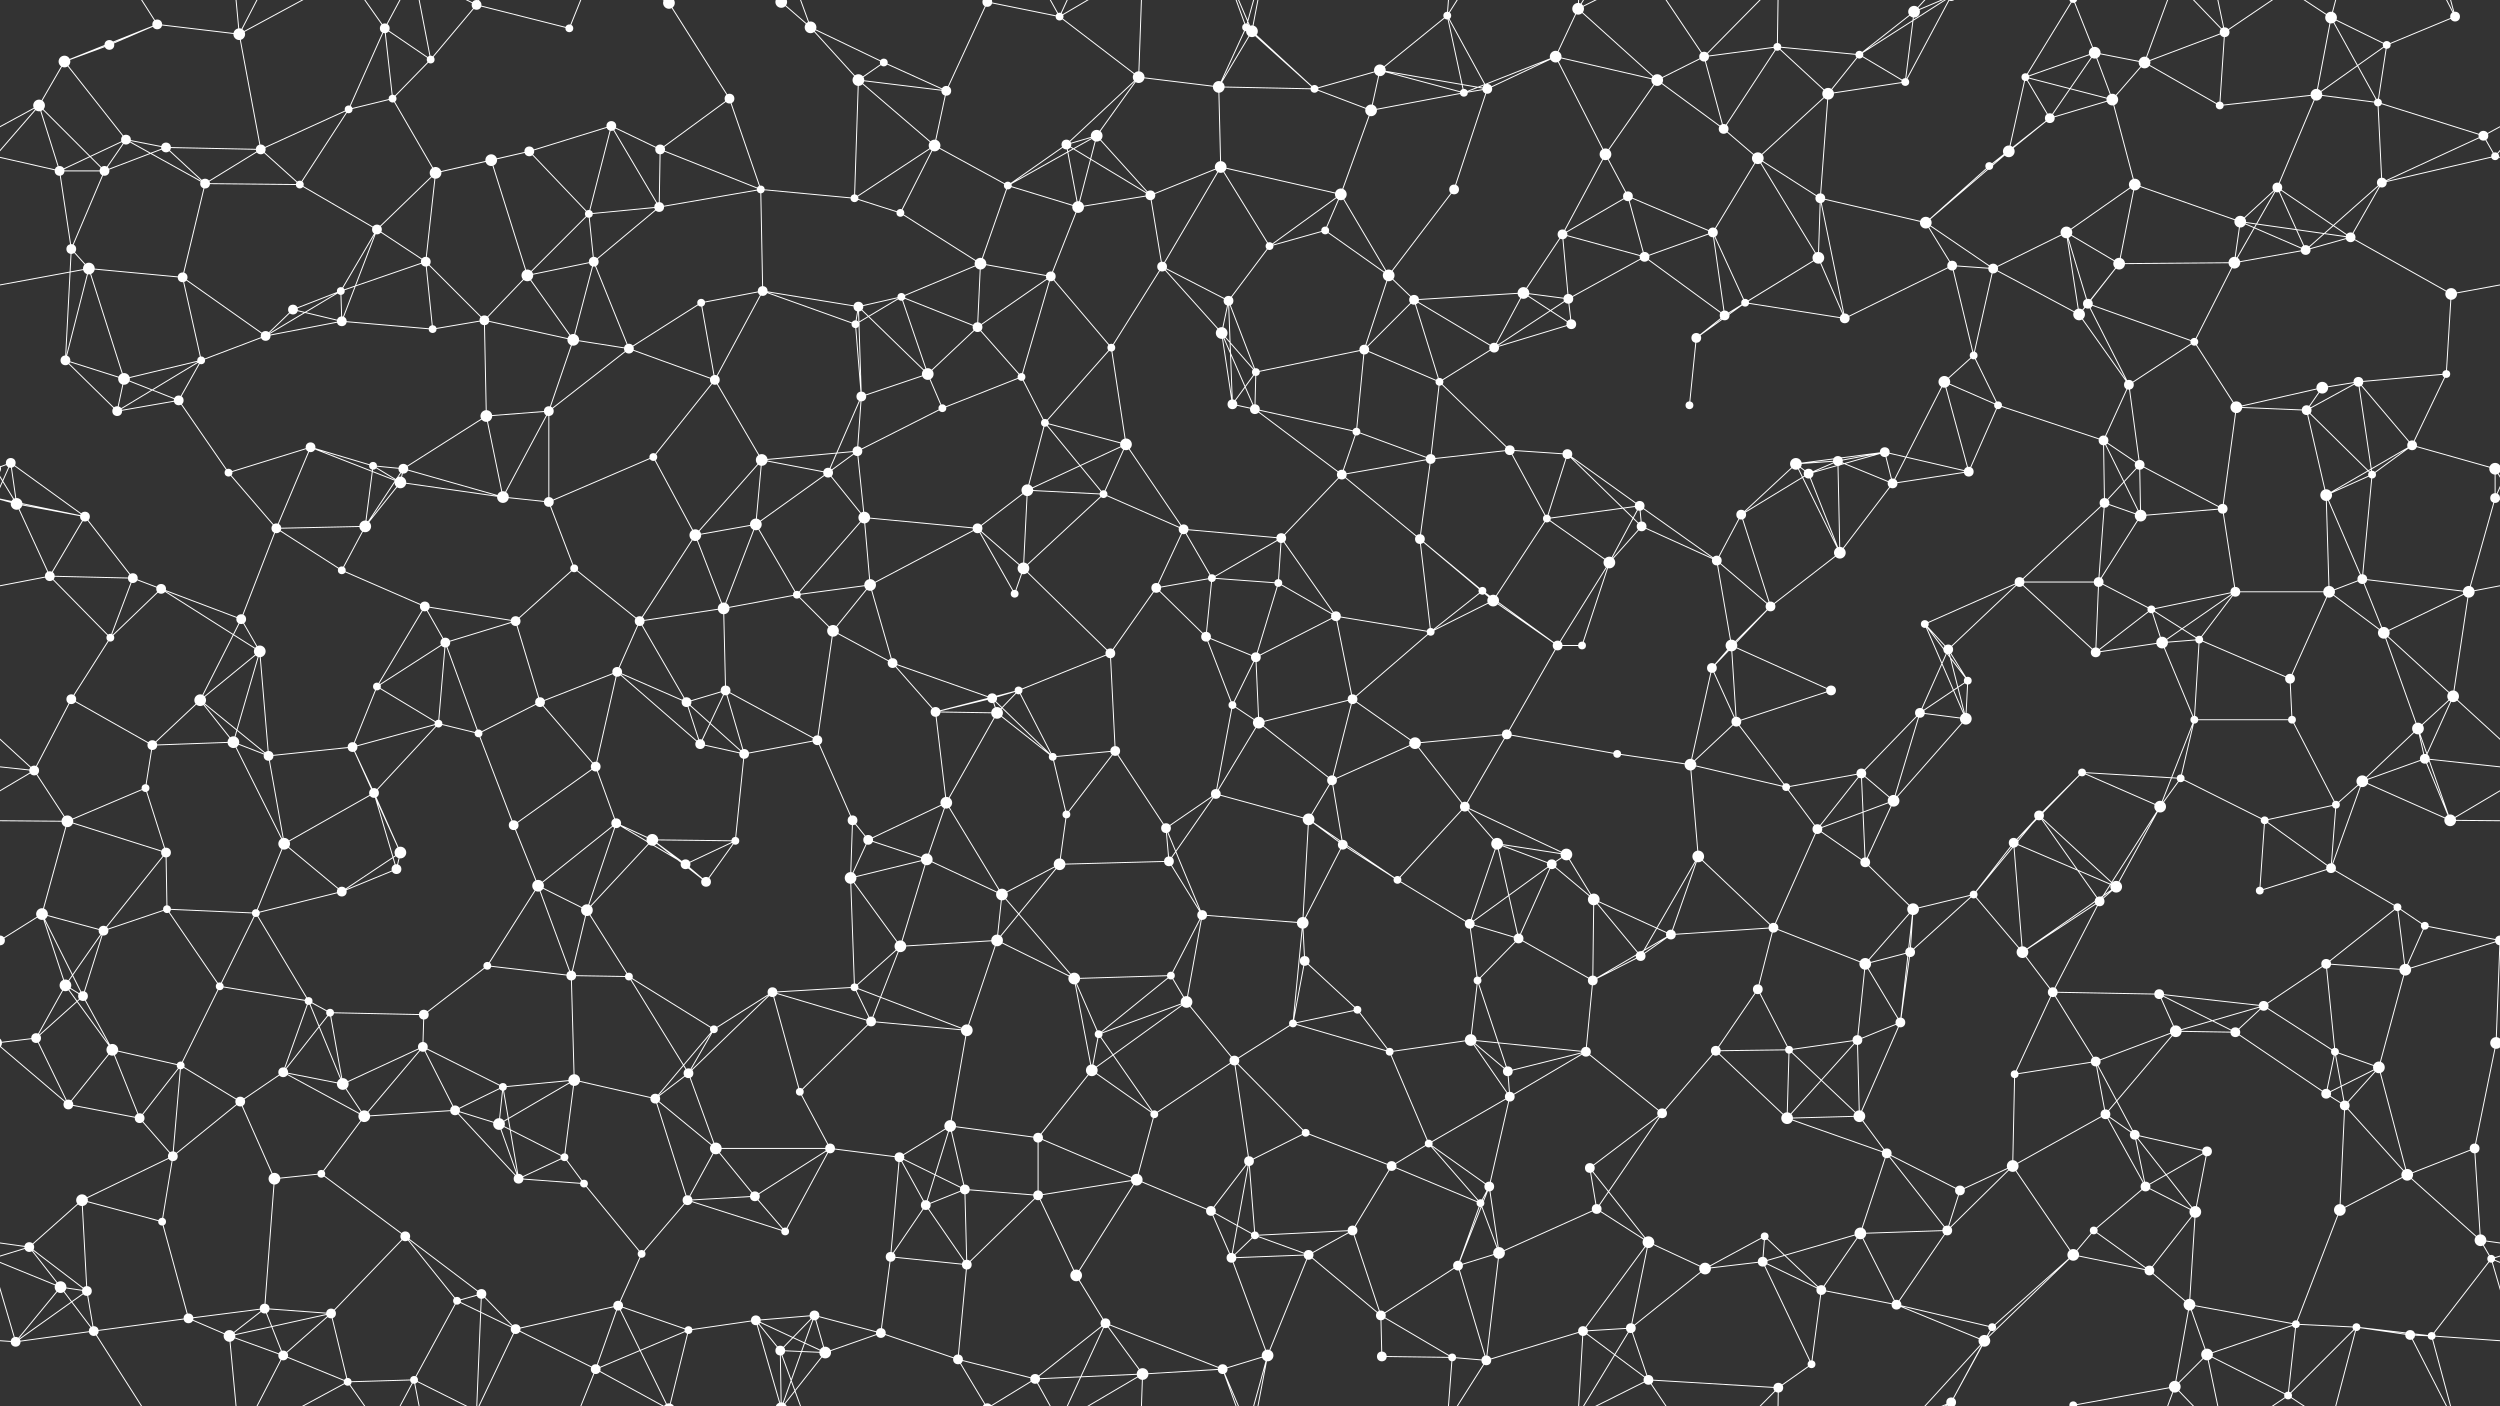 <svg xmlns="http://www.w3.org/2000/svg" width="2560" height="1440" fill="#fff"><rect width="100%" height="100%" fill="#333333" stroke="none"/><circle cx="66" cy="63" r="6"/><circle cx="112" cy="46" r="5"/><circle cx="161" cy="25" r="5"/><circle cx="245" cy="35" r="6"/><circle cx="394" cy="29" r="5"/><circle cx="441" cy="61" r="4"/><circle cx="488" cy="5" r="5"/><circle cx="488" cy="1445" r="5"/><circle cx="583" cy="29" r="4"/><circle cx="685" cy="3" r="6"/><circle cx="685" cy="1443" r="6"/><circle cx="800" cy="2" r="6"/><circle cx="800" cy="1442" r="6"/><circle cx="830" cy="28" r="6"/><circle cx="905" cy="64" r="4"/><circle cx="1011" cy="2" r="5"/><circle cx="1011" cy="1442" r="5"/><circle cx="1085" cy="17" r="4"/><circle cx="1166" cy="79" r="6"/><circle cx="1276" cy="28" r="4"/><circle cx="1282" cy="32" r="6"/><circle cx="1413" cy="72" r="6"/><circle cx="1482" cy="16" r="4"/><circle cx="1593" cy="58" r="6"/><circle cx="1616" cy="9" r="6"/><circle cx="1745" cy="58" r="5"/><circle cx="1820" cy="48" r="4"/><circle cx="1904" cy="56" r="4"/><circle cx="1960" cy="12" r="6"/><circle cx="2074" cy="79" r="4"/><circle cx="2145" cy="54" r="6"/><circle cx="2196" cy="64" r="6"/><circle cx="2278" cy="33" r="5"/><circle cx="2387" cy="18" r="6"/><circle cx="2444" cy="46" r="4"/><circle cx="2514" cy="17" r="5"/><circle cx="40" cy="108" r="6"/><circle cx="129" cy="143" r="5"/><circle cx="170" cy="151" r="5"/><circle cx="267" cy="153" r="5"/><circle cx="357" cy="112" r="4"/><circle cx="402" cy="101" r="4"/><circle cx="542" cy="155" r="5"/><circle cx="626" cy="129" r="5"/><circle cx="676" cy="153" r="5"/><circle cx="747" cy="101" r="5"/><circle cx="879" cy="82" r="6"/><circle cx="957" cy="149" r="6"/><circle cx="969" cy="93" r="5"/><circle cx="1092" cy="148" r="5"/><circle cx="1123" cy="139" r="6"/><circle cx="1248" cy="89" r="6"/><circle cx="1346" cy="91" r="4"/><circle cx="1404" cy="113" r="6"/><circle cx="1499" cy="95" r="4"/><circle cx="1523" cy="91" r="5"/><circle cx="1644" cy="158" r="6"/><circle cx="1697" cy="82" r="6"/><circle cx="1765" cy="132" r="5"/><circle cx="1872" cy="96" r="6"/><circle cx="1951" cy="84" r="4"/><circle cx="2057" cy="155" r="6"/><circle cx="2099" cy="121" r="5"/><circle cx="2163" cy="102" r="6"/><circle cx="2273" cy="108" r="4"/><circle cx="2372" cy="97" r="6"/><circle cx="2435" cy="105" r="4"/><circle cx="2543" cy="139" r="5"/><circle cx="61" cy="175" r="5"/><circle cx="107" cy="175" r="5"/><circle cx="210" cy="188" r="5"/><circle cx="307" cy="189" r="4"/><circle cx="386" cy="235" r="5"/><circle cx="446" cy="177" r="6"/><circle cx="503" cy="164" r="6"/><circle cx="603" cy="219" r="4"/><circle cx="675" cy="212" r="5"/><circle cx="779" cy="194" r="4"/><circle cx="875" cy="203" r="4"/><circle cx="922" cy="218" r="4"/><circle cx="1032" cy="190" r="4"/><circle cx="1104" cy="212" r="6"/><circle cx="1178" cy="200" r="5"/><circle cx="1250" cy="171" r="6"/><circle cx="1357" cy="236" r="4"/><circle cx="1373" cy="199" r="6"/><circle cx="1489" cy="194" r="5"/><circle cx="1600" cy="240" r="5"/><circle cx="1667" cy="201" r="5"/><circle cx="1754" cy="238" r="5"/><circle cx="1800" cy="162" r="6"/><circle cx="1864" cy="203" r="5"/><circle cx="1972" cy="228" r="6"/><circle cx="2037" cy="170" r="4"/><circle cx="2116" cy="238" r="6"/><circle cx="2186" cy="189" r="6"/><circle cx="2294" cy="227" r="6"/><circle cx="2332" cy="192" r="5"/><circle cx="2439" cy="187" r="5"/><circle cx="2555" cy="160" r="4"/><circle cx="73" cy="255" r="5"/><circle cx="91" cy="275" r="6"/><circle cx="187" cy="284" r="5"/><circle cx="300" cy="317" r="5"/><circle cx="349" cy="298" r="4"/><circle cx="436" cy="268" r="5"/><circle cx="540" cy="282" r="6"/><circle cx="608" cy="268" r="5"/><circle cx="718" cy="310" r="4"/><circle cx="781" cy="298" r="5"/><circle cx="879" cy="314" r="5"/><circle cx="923" cy="304" r="4"/><circle cx="1004" cy="270" r="6"/><circle cx="1076" cy="283" r="5"/><circle cx="1190" cy="273" r="5"/><circle cx="1258" cy="308" r="5"/><circle cx="1300" cy="252" r="4"/><circle cx="1422" cy="282" r="6"/><circle cx="1448" cy="307" r="5"/><circle cx="1560" cy="300" r="6"/><circle cx="1606" cy="306" r="5"/><circle cx="1684" cy="263" r="5"/><circle cx="1787" cy="310" r="4"/><circle cx="1862" cy="264" r="6"/><circle cx="1999" cy="272" r="5"/><circle cx="2041" cy="275" r="5"/><circle cx="2138" cy="311" r="5"/><circle cx="2170" cy="270" r="6"/><circle cx="2288" cy="269" r="6"/><circle cx="2361" cy="256" r="5"/><circle cx="2407" cy="243" r="5"/><circle cx="2510" cy="301" r="6"/><circle cx="67" cy="369" r="5"/><circle cx="127" cy="388" r="6"/><circle cx="206" cy="369" r="4"/><circle cx="272" cy="344" r="5"/><circle cx="350" cy="329" r="5"/><circle cx="443" cy="337" r="4"/><circle cx="496" cy="328" r="5"/><circle cx="587" cy="348" r="6"/><circle cx="644" cy="357" r="5"/><circle cx="732" cy="389" r="5"/><circle cx="876" cy="332" r="4"/><circle cx="950" cy="383" r="6"/><circle cx="1001" cy="335" r="5"/><circle cx="1046" cy="386" r="4"/><circle cx="1138" cy="356" r="4"/><circle cx="1251" cy="341" r="6"/><circle cx="1286" cy="381" r="4"/><circle cx="1397" cy="358" r="5"/><circle cx="1474" cy="391" r="4"/><circle cx="1530" cy="356" r="5"/><circle cx="1609" cy="332" r="5"/><circle cx="1737" cy="346" r="5"/><circle cx="1766" cy="323" r="5"/><circle cx="1889" cy="326" r="5"/><circle cx="1991" cy="391" r="6"/><circle cx="2021" cy="364" r="4"/><circle cx="2129" cy="322" r="6"/><circle cx="2180" cy="394" r="5"/><circle cx="2247" cy="350" r="4"/><circle cx="2378" cy="397" r="6"/><circle cx="2415" cy="391" r="5"/><circle cx="2505" cy="383" r="4"/><circle cx="11" cy="474" r="5"/><circle cx="120" cy="421" r="5"/><circle cx="183" cy="410" r="5"/><circle cx="318" cy="458" r="5"/><circle cx="382" cy="477" r="4"/><circle cx="413" cy="480" r="5"/><circle cx="498" cy="426" r="6"/><circle cx="562" cy="421" r="5"/><circle cx="669" cy="468" r="4"/><circle cx="780" cy="471" r="6"/><circle cx="878" cy="462" r="5"/><circle cx="882" cy="406" r="5"/><circle cx="965" cy="418" r="4"/><circle cx="1070" cy="433" r="4"/><circle cx="1153" cy="455" r="6"/><circle cx="1262" cy="414" r="5"/><circle cx="1285" cy="419" r="5"/><circle cx="1389" cy="442" r="4"/><circle cx="1465" cy="470" r="5"/><circle cx="1546" cy="461" r="5"/><circle cx="1605" cy="465" r="5"/><circle cx="1730" cy="415" r="4"/><circle cx="1839" cy="475" r="6"/><circle cx="1882" cy="472" r="5"/><circle cx="1930" cy="463" r="5"/><circle cx="2046" cy="415" r="4"/><circle cx="2154" cy="451" r="5"/><circle cx="2191" cy="476" r="5"/><circle cx="2290" cy="417" r="6"/><circle cx="2362" cy="420" r="5"/><circle cx="2470" cy="456" r="5"/><circle cx="2555" cy="480" r="6"/><circle cx="-5" cy="480" r="6"/><circle cx="17" cy="516" r="6"/><circle cx="87" cy="529" r="5"/><circle cx="234" cy="484" r="4"/><circle cx="283" cy="541" r="5"/><circle cx="374" cy="539" r="6"/><circle cx="410" cy="494" r="6"/><circle cx="515" cy="509" r="6"/><circle cx="562" cy="514" r="5"/><circle cx="712" cy="548" r="6"/><circle cx="774" cy="537" r="6"/><circle cx="848" cy="484" r="5"/><circle cx="885" cy="530" r="6"/><circle cx="1001" cy="541" r="5"/><circle cx="1052" cy="502" r="6"/><circle cx="1130" cy="506" r="4"/><circle cx="1212" cy="542" r="5"/><circle cx="1312" cy="551" r="5"/><circle cx="1374" cy="486" r="5"/><circle cx="1454" cy="552" r="5"/><circle cx="1584" cy="531" r="4"/><circle cx="1679" cy="518" r="5"/><circle cx="1681" cy="539" r="5"/><circle cx="1783" cy="527" r="5"/><circle cx="1852" cy="485" r="5"/><circle cx="1938" cy="495" r="5"/><circle cx="2016" cy="483" r="5"/><circle cx="2155" cy="515" r="5"/><circle cx="2192" cy="528" r="6"/><circle cx="2276" cy="521" r="5"/><circle cx="2382" cy="507" r="6"/><circle cx="2429" cy="486" r="4"/><circle cx="2555" cy="510" r="5"/><circle cx="-5" cy="510" r="5"/><circle cx="51" cy="590" r="5"/><circle cx="136" cy="592" r="5"/><circle cx="165" cy="603" r="5"/><circle cx="247" cy="634" r="5"/><circle cx="350" cy="584" r="4"/><circle cx="435" cy="621" r="5"/><circle cx="528" cy="636" r="5"/><circle cx="588" cy="582" r="4"/><circle cx="655" cy="636" r="5"/><circle cx="741" cy="623" r="6"/><circle cx="816" cy="609" r="4"/><circle cx="891" cy="599" r="6"/><circle cx="1039" cy="608" r="4"/><circle cx="1048" cy="582" r="6"/><circle cx="1184" cy="602" r="5"/><circle cx="1241" cy="592" r="4"/><circle cx="1309" cy="597" r="4"/><circle cx="1368" cy="631" r="5"/><circle cx="1518" cy="605" r="4"/><circle cx="1529" cy="615" r="6"/><circle cx="1648" cy="576" r="6"/><circle cx="1758" cy="574" r="5"/><circle cx="1813" cy="621" r="5"/><circle cx="1884" cy="566" r="6"/><circle cx="1971" cy="639" r="4"/><circle cx="2068" cy="596" r="5"/><circle cx="2149" cy="596" r="5"/><circle cx="2203" cy="624" r="4"/><circle cx="2289" cy="606" r="5"/><circle cx="2385" cy="606" r="6"/><circle cx="2419" cy="593" r="5"/><circle cx="2528" cy="606" r="6"/><circle cx="73" cy="716" r="5"/><circle cx="113" cy="653" r="4"/><circle cx="205" cy="717" r="6"/><circle cx="266" cy="667" r="6"/><circle cx="386" cy="703" r="4"/><circle cx="456" cy="658" r="5"/><circle cx="553" cy="719" r="5"/><circle cx="632" cy="688" r="5"/><circle cx="703" cy="719" r="5"/><circle cx="743" cy="707" r="5"/><circle cx="853" cy="646" r="6"/><circle cx="914" cy="679" r="5"/><circle cx="1016" cy="715" r="5"/><circle cx="1043" cy="707" r="4"/><circle cx="1137" cy="669" r="5"/><circle cx="1235" cy="652" r="5"/><circle cx="1286" cy="673" r="5"/><circle cx="1385" cy="716" r="5"/><circle cx="1465" cy="647" r="4"/><circle cx="1595" cy="661" r="5"/><circle cx="1620" cy="661" r="4"/><circle cx="1753" cy="684" r="5"/><circle cx="1773" cy="661" r="6"/><circle cx="1875" cy="707" r="5"/><circle cx="1995" cy="665" r="5"/><circle cx="2015" cy="697" r="4"/><circle cx="2146" cy="668" r="5"/><circle cx="2214" cy="658" r="6"/><circle cx="2252" cy="655" r="4"/><circle cx="2345" cy="695" r="5"/><circle cx="2441" cy="648" r="6"/><circle cx="2512" cy="713" r="6"/><circle cx="35" cy="789" r="5"/><circle cx="156" cy="763" r="5"/><circle cx="239" cy="760" r="6"/><circle cx="275" cy="774" r="5"/><circle cx="361" cy="765" r="5"/><circle cx="449" cy="741" r="4"/><circle cx="490" cy="751" r="4"/><circle cx="610" cy="785" r="5"/><circle cx="717" cy="762" r="5"/><circle cx="762" cy="772" r="5"/><circle cx="837" cy="758" r="5"/><circle cx="958" cy="729" r="5"/><circle cx="1021" cy="730" r="6"/><circle cx="1078" cy="775" r="4"/><circle cx="1142" cy="769" r="5"/><circle cx="1262" cy="722" r="4"/><circle cx="1289" cy="740" r="6"/><circle cx="1364" cy="799" r="5"/><circle cx="1449" cy="761" r="6"/><circle cx="1543" cy="752" r="5"/><circle cx="1656" cy="772" r="4"/><circle cx="1731" cy="783" r="6"/><circle cx="1778" cy="739" r="5"/><circle cx="1906" cy="792" r="5"/><circle cx="1966" cy="730" r="5"/><circle cx="2013" cy="736" r="6"/><circle cx="2132" cy="791" r="4"/><circle cx="2233" cy="797" r="4"/><circle cx="2247" cy="737" r="4"/><circle cx="2347" cy="737" r="4"/><circle cx="2476" cy="746" r="6"/><circle cx="2483" cy="777" r="5"/><circle cx="69" cy="841" r="6"/><circle cx="149" cy="807" r="4"/><circle cx="170" cy="873" r="5"/><circle cx="291" cy="864" r="6"/><circle cx="383" cy="812" r="5"/><circle cx="410" cy="873" r="6"/><circle cx="526" cy="845" r="5"/><circle cx="631" cy="843" r="5"/><circle cx="668" cy="860" r="6"/><circle cx="753" cy="861" r="4"/><circle cx="873" cy="840" r="5"/><circle cx="889" cy="860" r="5"/><circle cx="969" cy="822" r="6"/><circle cx="1092" cy="834" r="4"/><circle cx="1194" cy="848" r="5"/><circle cx="1245" cy="813" r="5"/><circle cx="1340" cy="839" r="6"/><circle cx="1375" cy="865" r="5"/><circle cx="1500" cy="826" r="5"/><circle cx="1533" cy="864" r="6"/><circle cx="1604" cy="875" r="6"/><circle cx="1739" cy="877" r="6"/><circle cx="1829" cy="806" r="4"/><circle cx="1861" cy="849" r="5"/><circle cx="1939" cy="820" r="6"/><circle cx="2062" cy="863" r="5"/><circle cx="2088" cy="835" r="5"/><circle cx="2212" cy="826" r="6"/><circle cx="2319" cy="840" r="4"/><circle cx="2392" cy="824" r="4"/><circle cx="2419" cy="800" r="6"/><circle cx="2509" cy="840" r="6"/><circle cx="43" cy="936" r="6"/><circle cx="106" cy="953" r="5"/><circle cx="171" cy="931" r="4"/><circle cx="262" cy="935" r="4"/><circle cx="350" cy="913" r="5"/><circle cx="406" cy="890" r="5"/><circle cx="551" cy="907" r="6"/><circle cx="601" cy="932" r="6"/><circle cx="702" cy="885" r="5"/><circle cx="723" cy="903" r="5"/><circle cx="871" cy="899" r="6"/><circle cx="949" cy="880" r="6"/><circle cx="1026" cy="916" r="6"/><circle cx="1085" cy="885" r="6"/><circle cx="1197" cy="882" r="5"/><circle cx="1231" cy="937" r="5"/><circle cx="1334" cy="945" r="6"/><circle cx="1431" cy="901" r="4"/><circle cx="1505" cy="946" r="5"/><circle cx="1589" cy="885" r="5"/><circle cx="1632" cy="921" r="6"/><circle cx="1711" cy="957" r="5"/><circle cx="1816" cy="950" r="5"/><circle cx="1910" cy="883" r="5"/><circle cx="1959" cy="931" r="6"/><circle cx="2021" cy="916" r="4"/><circle cx="2150" cy="923" r="5"/><circle cx="2167" cy="908" r="6"/><circle cx="2314" cy="912" r="4"/><circle cx="2387" cy="889" r="5"/><circle cx="2455" cy="929" r="4"/><circle cx="2483" cy="948" r="4"/><circle cx="67" cy="1009" r="6"/><circle cx="85" cy="1020" r="5"/><circle cx="225" cy="1010" r="4"/><circle cx="316" cy="1025" r="4"/><circle cx="338" cy="1037" r="4"/><circle cx="434" cy="1039" r="5"/><circle cx="499" cy="989" r="4"/><circle cx="585" cy="999" r="5"/><circle cx="644" cy="1000" r="4"/><circle cx="791" cy="1016" r="5"/><circle cx="875" cy="1011" r="4"/><circle cx="922" cy="969" r="6"/><circle cx="1021" cy="963" r="6"/><circle cx="1100" cy="1002" r="6"/><circle cx="1199" cy="999" r="4"/><circle cx="1215" cy="1026" r="6"/><circle cx="1336" cy="984" r="5"/><circle cx="1390" cy="1034" r="4"/><circle cx="1513" cy="1004" r="4"/><circle cx="1555" cy="961" r="5"/><circle cx="1631" cy="1004" r="5"/><circle cx="1680" cy="979" r="5"/><circle cx="1800" cy="1013" r="5"/><circle cx="1910" cy="987" r="6"/><circle cx="1956" cy="975" r="5"/><circle cx="2071" cy="975" r="6"/><circle cx="2102" cy="1016" r="5"/><circle cx="2211" cy="1018" r="5"/><circle cx="2318" cy="1030" r="5"/><circle cx="2382" cy="987" r="5"/><circle cx="2463" cy="993" r="6"/><circle cx="2560" cy="963" r="5"/><circle cx="-0" cy="963" r="5"/><circle cx="37" cy="1063" r="5"/><circle cx="115" cy="1075" r="6"/><circle cx="185" cy="1091" r="4"/><circle cx="290" cy="1098" r="5"/><circle cx="351" cy="1110" r="6"/><circle cx="433" cy="1072" r="5"/><circle cx="515" cy="1113" r="4"/><circle cx="588" cy="1106" r="6"/><circle cx="705" cy="1099" r="5"/><circle cx="731" cy="1054" r="4"/><circle cx="819" cy="1118" r="4"/><circle cx="892" cy="1046" r="5"/><circle cx="990" cy="1055" r="6"/><circle cx="1118" cy="1096" r="6"/><circle cx="1125" cy="1059" r="4"/><circle cx="1264" cy="1086" r="5"/><circle cx="1324" cy="1048" r="4"/><circle cx="1423" cy="1077" r="4"/><circle cx="1506" cy="1065" r="6"/><circle cx="1544" cy="1097" r="5"/><circle cx="1624" cy="1077" r="5"/><circle cx="1757" cy="1076" r="5"/><circle cx="1832" cy="1075" r="4"/><circle cx="1902" cy="1065" r="5"/><circle cx="1946" cy="1047" r="5"/><circle cx="2063" cy="1100" r="4"/><circle cx="2146" cy="1087" r="5"/><circle cx="2228" cy="1056" r="6"/><circle cx="2289" cy="1057" r="5"/><circle cx="2391" cy="1077" r="4"/><circle cx="2436" cy="1093" r="6"/><circle cx="2556" cy="1068" r="6"/><circle cx="-4" cy="1068" r="6"/><circle cx="70" cy="1131" r="5"/><circle cx="143" cy="1145" r="5"/><circle cx="177" cy="1184" r="5"/><circle cx="246" cy="1128" r="5"/><circle cx="373" cy="1143" r="6"/><circle cx="466" cy="1137" r="5"/><circle cx="511" cy="1151" r="6"/><circle cx="578" cy="1185" r="4"/><circle cx="671" cy="1125" r="5"/><circle cx="733" cy="1176" r="6"/><circle cx="850" cy="1176" r="5"/><circle cx="921" cy="1185" r="5"/><circle cx="973" cy="1153" r="6"/><circle cx="1063" cy="1165" r="5"/><circle cx="1182" cy="1141" r="4"/><circle cx="1279" cy="1189" r="5"/><circle cx="1337" cy="1160" r="4"/><circle cx="1425" cy="1194" r="5"/><circle cx="1463" cy="1171" r="4"/><circle cx="1546" cy="1123" r="5"/><circle cx="1628" cy="1196" r="5"/><circle cx="1702" cy="1140" r="5"/><circle cx="1830" cy="1145" r="6"/><circle cx="1904" cy="1143" r="6"/><circle cx="1932" cy="1181" r="5"/><circle cx="2061" cy="1194" r="6"/><circle cx="2156" cy="1141" r="5"/><circle cx="2186" cy="1162" r="5"/><circle cx="2260" cy="1179" r="5"/><circle cx="2382" cy="1120" r="5"/><circle cx="2401" cy="1132" r="5"/><circle cx="2534" cy="1176" r="5"/><circle cx="30" cy="1277" r="5"/><circle cx="84" cy="1229" r="6"/><circle cx="166" cy="1251" r="4"/><circle cx="281" cy="1207" r="6"/><circle cx="329" cy="1202" r="4"/><circle cx="415" cy="1266" r="5"/><circle cx="531" cy="1207" r="5"/><circle cx="598" cy="1212" r="4"/><circle cx="704" cy="1229" r="5"/><circle cx="773" cy="1225" r="5"/><circle cx="804" cy="1261" r="4"/><circle cx="948" cy="1234" r="5"/><circle cx="988" cy="1218" r="5"/><circle cx="1063" cy="1224" r="5"/><circle cx="1164" cy="1208" r="6"/><circle cx="1240" cy="1240" r="5"/><circle cx="1285" cy="1265" r="4"/><circle cx="1385" cy="1260" r="5"/><circle cx="1516" cy="1232" r="4"/><circle cx="1525" cy="1215" r="5"/><circle cx="1635" cy="1238" r="5"/><circle cx="1688" cy="1272" r="6"/><circle cx="1807" cy="1266" r="4"/><circle cx="1905" cy="1263" r="6"/><circle cx="1994" cy="1260" r="5"/><circle cx="2007" cy="1219" r="5"/><circle cx="2144" cy="1260" r="4"/><circle cx="2197" cy="1215" r="5"/><circle cx="2248" cy="1241" r="6"/><circle cx="2396" cy="1239" r="6"/><circle cx="2465" cy="1203" r="6"/><circle cx="2540" cy="1270" r="6"/><circle cx="62" cy="1318" r="6"/><circle cx="89" cy="1322" r="5"/><circle cx="193" cy="1350" r="5"/><circle cx="271" cy="1340" r="5"/><circle cx="339" cy="1345" r="5"/><circle cx="468" cy="1332" r="4"/><circle cx="493" cy="1325" r="5"/><circle cx="633" cy="1337" r="5"/><circle cx="657" cy="1284" r="4"/><circle cx="774" cy="1352" r="5"/><circle cx="834" cy="1347" r="5"/><circle cx="912" cy="1287" r="5"/><circle cx="990" cy="1295" r="5"/><circle cx="1102" cy="1306" r="6"/><circle cx="1132" cy="1355" r="5"/><circle cx="1261" cy="1288" r="5"/><circle cx="1340" cy="1285" r="5"/><circle cx="1414" cy="1347" r="5"/><circle cx="1493" cy="1296" r="5"/><circle cx="1535" cy="1283" r="6"/><circle cx="1670" cy="1360" r="5"/><circle cx="1746" cy="1299" r="6"/><circle cx="1805" cy="1292" r="5"/><circle cx="1865" cy="1321" r="5"/><circle cx="1942" cy="1336" r="5"/><circle cx="2040" cy="1359" r="4"/><circle cx="2123" cy="1285" r="6"/><circle cx="2201" cy="1301" r="5"/><circle cx="2242" cy="1336" r="6"/><circle cx="2351" cy="1356" r="4"/><circle cx="2413" cy="1359" r="4"/><circle cx="2551" cy="1289" r="4"/><circle cx="16" cy="1374" r="5"/><circle cx="96" cy="1363" r="5"/><circle cx="235" cy="1368" r="6"/><circle cx="290" cy="1388" r="5"/><circle cx="356" cy="1415" r="4"/><circle cx="424" cy="1413" r="4"/><circle cx="528" cy="1361" r="5"/><circle cx="610" cy="1402" r="5"/><circle cx="705" cy="1362" r="4"/><circle cx="799" cy="1383" r="5"/><circle cx="845" cy="1385" r="6"/><circle cx="902" cy="1365" r="5"/><circle cx="981" cy="1392" r="5"/><circle cx="1060" cy="1412" r="5"/><circle cx="1170" cy="1407" r="6"/><circle cx="1252" cy="1402" r="5"/><circle cx="1298" cy="1388" r="6"/><circle cx="1415" cy="1389" r="5"/><circle cx="1487" cy="1390" r="4"/><circle cx="1522" cy="1393" r="5"/><circle cx="1621" cy="1363" r="5"/><circle cx="1688" cy="1413" r="5"/><circle cx="1821" cy="1421" r="5"/><circle cx="1855" cy="1397" r="4"/><circle cx="1998" cy="1436" r="5"/><circle cx="1998" cy="-4" r="5"/><circle cx="2032" cy="1373" r="6"/><circle cx="2123" cy="1439" r="4"/><circle cx="2123" cy="-1" r="4"/><circle cx="2227" cy="1420" r="6"/><circle cx="2260" cy="1387" r="6"/><circle cx="2343" cy="1429" r="4"/><circle cx="2468" cy="1367" r="5"/><circle cx="2490" cy="1368" r="4"/><path stroke="#fff" d="M66 63L112 46M66 63L161 25M66 63L40 108M66 63L129 143M112 46L161 25M161 25L245 35M161 25L96 -77M161 1465L96 1363M245 35L267 153M245 35L235 -72M245 35L290 -52M245 35L356 -25M245 1475L235 1368M245 1475L290 1388M245 1475L356 1415M394 29L441 61M394 29L357 112M394 29L402 101M394 29L356 -25M394 29L424 -27M394 1469L356 1415M394 1469L424 1413M441 61L488 5M441 61L402 101M441 61L424 -27M441 1501L424 1413M488 5L583 29M488 5L493 -115M488 5L424 -27M488 5L528 -79M488 1445L493 1325M488 1445L424 1413M488 1445L528 1361M583 29L610 -38M583 1469L610 1402M685 3L747 101M685 3L633 -103M685 3L610 -38M685 3L705 -78M685 1443L633 1337M685 1443L610 1402M685 1443L705 1362M800 2L830 28M800 2L774 -88M800 2L834 -93M800 2L799 -57M800 2L845 -55M800 1442L774 1352M800 1442L834 1347M800 1442L799 1383M800 1442L845 1385M830 28L905 64M830 28L879 82M830 28L799 -57M830 1468L799 1383M905 64L879 82M905 64L969 93M1011 2L1085 17M1011 2L969 93M1011 2L981 -48M1011 2L1060 -28M1011 1442L981 1392M1011 1442L1060 1412M1085 17L1166 79M1085 17L1132 -85M1085 17L1060 -28M1085 17L1170 -33M1085 1457L1132 1355M1085 1457L1060 1412M1085 1457L1170 1407M1166 79L1092 148M1166 79L1123 139M1166 79L1248 89M1166 79L1170 -33M1166 1519L1170 1407M1276 28L1282 32M1276 28L1248 89M1276 28L1346 91M1276 28L1252 -38M1276 28L1298 -52M1276 1468L1252 1402M1276 1468L1298 1388M1282 32L1248 89M1282 32L1346 91M1282 32L1252 -38M1282 32L1298 -52M1282 1472L1252 1402M1282 1472L1298 1388M1413 72L1482 16M1413 72L1346 91M1413 72L1404 113M1413 72L1499 95M1413 72L1523 91M1482 16L1499 95M1482 16L1523 91M1482 16L1487 -50M1482 16L1522 -47M1482 1456L1487 1390M1482 1456L1522 1393M1593 58L1616 9M1593 58L1499 95M1593 58L1523 91M1593 58L1644 158M1593 58L1697 82M1616 9L1697 82M1616 9L1670 -80M1616 9L1621 -77M1616 9L1688 -27M1616 1449L1670 1360M1616 1449L1621 1363M1616 1449L1688 1413M1745 58L1820 48M1745 58L1697 82M1745 58L1765 132M1745 58L1688 -27M1745 58L1821 -19M1745 1498L1688 1413M1745 1498L1821 1421M1820 48L1904 56M1820 48L1765 132M1820 48L1872 96M1820 48L1821 -19M1820 1488L1821 1421M1904 56L1960 12M1904 56L1872 96M1904 56L1951 84M1904 56L1998 -4M1904 1496L1998 1436M1960 12L1951 84M1960 12L1998 -4M1960 12L2032 -67M1960 1452L1998 1436M1960 1452L2032 1373M2074 79L2145 54M2074 79L2057 155M2074 79L2099 121M2074 79L2163 102M2074 79L2123 -1M2074 1519L2123 1439M2145 54L2196 64M2145 54L2099 121M2145 54L2163 102M2145 54L2123 -1M2145 1494L2123 1439M2196 64L2278 33M2196 64L2163 102M2196 64L2273 108M2196 64L2227 -20M2196 1504L2227 1420M2278 33L2273 108M2278 33L2227 -20M2278 33L2260 -53M2278 33L2343 -11M2278 1473L2227 1420M2278 1473L2260 1387M2278 1473L2343 1429M2387 18L2444 46M2387 18L2372 97M2387 18L2435 105M2387 18L2413 -81M2387 18L2343 -11M2387 1458L2413 1359M2387 1458L2343 1429M2444 46L2514 17M2444 46L2372 97M2444 46L2435 105M2514 17L2468 -73M2514 17L2490 -72M2514 1457L2468 1367M2514 1457L2490 1368M40 108L-17 139M40 108L61 175M40 108L107 175M40 108L-5 160M2600 108L2543 139M2600 108L2555 160M129 143L170 151M129 143L61 175M129 143L107 175M129 143L210 188M170 151L267 153M170 151L107 175M170 151L210 188M267 153L357 112M267 153L210 188M267 153L307 189M357 112L402 101M357 112L307 189M402 101L446 177M542 155L626 129M542 155L446 177M542 155L503 164M542 155L603 219M626 129L676 153M626 129L603 219M626 129L675 212M676 153L747 101M676 153L675 212M676 153L779 194M747 101L779 194M879 82L957 149M879 82L969 93M879 82L875 203M957 149L969 93M957 149L875 203M957 149L922 218M957 149L1032 190M1092 148L1123 139M1092 148L1032 190M1092 148L1104 212M1092 148L1178 200M1123 139L1032 190M1123 139L1104 212M1123 139L1178 200M1248 89L1346 91M1248 89L1250 171M1346 91L1404 113M1404 113L1499 95M1404 113L1373 199M1499 95L1523 91M1523 91L1489 194M1644 158L1697 82M1644 158L1600 240M1644 158L1667 201M1697 82L1765 132M1765 132L1800 162M1872 96L1951 84M1872 96L1800 162M1872 96L1864 203M1951 84L1998 -4M1951 1524L1998 1436M2057 155L2099 121M2057 155L1972 228M2057 155L2037 170M2099 121L2163 102M2099 121L2037 170M2163 102L2186 189M2273 108L2372 97M2372 97L2435 105M2372 97L2332 192M2435 105L2543 139M2435 105L2439 187M2543 139L2439 187M2543 139L2555 160M61 175L107 175M61 175L-5 160M61 175L73 255M2621 175L2555 160M107 175L73 255M210 188L307 189M210 188L187 284M307 189L386 235M386 235L446 177M386 235L349 298M386 235L436 268M386 235L350 329M446 177L503 164M446 177L436 268M503 164L540 282M603 219L675 212M603 219L540 282M603 219L608 268M675 212L779 194M675 212L608 268M779 194L875 203M779 194L781 298M875 203L922 218M922 218L1004 270M1032 190L1104 212M1032 190L1004 270M1104 212L1178 200M1104 212L1076 283M1178 200L1250 171M1178 200L1190 273M1250 171L1373 199M1250 171L1190 273M1250 171L1300 252M1357 236L1373 199M1357 236L1300 252M1357 236L1422 282M1373 199L1300 252M1373 199L1422 282M1489 194L1422 282M1600 240L1667 201M1600 240L1560 300M1600 240L1606 306M1600 240L1684 263M1667 201L1754 238M1667 201L1684 263M1754 238L1800 162M1754 238L1684 263M1754 238L1787 310M1754 238L1766 323M1800 162L1864 203M1800 162L1862 264M1864 203L1972 228M1864 203L1862 264M1864 203L1889 326M1972 228L2037 170M1972 228L1999 272M1972 228L2041 275M2116 238L2186 189M2116 238L2041 275M2116 238L2138 311M2116 238L2170 270M2116 238L2129 322M2186 189L2294 227M2186 189L2170 270M2294 227L2332 192M2294 227L2288 269M2294 227L2361 256M2294 227L2407 243M2332 192L2288 269M2332 192L2361 256M2332 192L2407 243M2439 187L2555 160M2439 187L2361 256M2439 187L2407 243M73 255L91 275M73 255L67 369M91 275L187 284M91 275L-50 301M91 275L67 369M91 275L127 388M2651 275L2510 301M187 284L206 369M187 284L272 344M300 317L349 298M300 317L272 344M300 317L350 329M349 298L436 268M349 298L272 344M349 298L350 329M436 268L443 337M436 268L496 328M540 282L608 268M540 282L496 328M540 282L587 348M608 268L587 348M608 268L644 357M718 310L781 298M718 310L644 357M718 310L732 389M781 298L879 314M781 298L732 389M781 298L876 332M879 314L923 304M879 314L876 332M879 314L950 383M879 314L882 406M923 304L1004 270M923 304L876 332M923 304L950 383M923 304L1001 335M1004 270L1076 283M1004 270L1001 335M1076 283L1001 335M1076 283L1046 386M1076 283L1138 356M1190 273L1258 308M1190 273L1138 356M1190 273L1251 341M1258 308L1300 252M1258 308L1251 341M1258 308L1286 381M1258 308L1262 414M1422 282L1448 307M1422 282L1397 358M1448 307L1560 300M1448 307L1397 358M1448 307L1474 391M1448 307L1530 356M1560 300L1606 306M1560 300L1530 356M1560 300L1609 332M1606 306L1684 263M1606 306L1530 356M1606 306L1609 332M1684 263L1766 323M1787 310L1862 264M1787 310L1737 346M1787 310L1766 323M1787 310L1889 326M1862 264L1766 323M1862 264L1889 326M1999 272L2041 275M1999 272L1889 326M1999 272L2021 364M2041 275L2021 364M2041 275L2129 322M2138 311L2170 270M2138 311L2129 322M2138 311L2180 394M2138 311L2247 350M2170 270L2288 269M2170 270L2129 322M2288 269L2361 256M2288 269L2247 350M2361 256L2407 243M2407 243L2510 301M2510 301L2505 383M67 369L127 388M67 369L120 421M127 388L206 369M127 388L120 421M127 388L183 410M206 369L272 344M206 369L120 421M206 369L183 410M272 344L350 329M350 329L443 337M443 337L496 328M496 328L587 348M496 328L498 426M587 348L644 357M587 348L562 421M644 357L732 389M644 357L562 421M732 389L669 468M732 389L780 471M876 332L882 406M950 383L1001 335M950 383L882 406M950 383L965 418M1001 335L1046 386M1046 386L965 418M1046 386L1070 433M1138 356L1070 433M1138 356L1153 455M1251 341L1286 381M1251 341L1262 414M1251 341L1285 419M1286 381L1397 358M1286 381L1262 414M1286 381L1285 419M1397 358L1474 391M1397 358L1389 442M1474 391L1530 356M1474 391L1465 470M1474 391L1546 461M1530 356L1609 332M1737 346L1766 323M1737 346L1730 415M1991 391L2021 364M1991 391L2046 415M1991 391L1938 495M1991 391L2016 483M2021 364L2046 415M2129 322L2180 394M2180 394L2247 350M2180 394L2154 451M2180 394L2191 476M2247 350L2290 417M2378 397L2415 391M2378 397L2290 417M2378 397L2362 420M2415 391L2505 383M2415 391L2362 420M2415 391L2470 456M2415 391L2429 486M2505 383L2470 456M11 474L-5 480M11 474L17 516M11 474L87 529M11 474L-5 510M2571 474L2555 480M2571 474L2555 510M120 421L183 410M183 410L234 484M318 458L382 477M318 458L234 484M318 458L283 541M318 458L410 494M382 477L413 480M382 477L374 539M382 477L410 494M413 480L498 426M413 480L374 539M413 480L410 494M413 480L515 509M498 426L562 421M498 426L515 509M562 421L515 509M562 421L562 514M669 468L562 514M669 468L712 548M780 471L878 462M780 471L712 548M780 471L774 537M780 471L848 484M878 462L882 406M878 462L965 418M878 462L848 484M878 462L885 530M882 406L848 484M1070 433L1153 455M1070 433L1052 502M1070 433L1130 506M1153 455L1052 502M1153 455L1130 506M1153 455L1212 542M1262 414L1285 419M1285 419L1389 442M1285 419L1374 486M1389 442L1465 470M1389 442L1374 486M1465 470L1546 461M1465 470L1374 486M1465 470L1454 552M1546 461L1605 465M1546 461L1584 531M1605 465L1584 531M1605 465L1679 518M1605 465L1681 539M1839 475L1882 472M1839 475L1930 463M1839 475L1783 527M1839 475L1852 485M1839 475L1884 566M1882 472L1930 463M1882 472L1852 485M1882 472L1938 495M1882 472L1884 566M1930 463L1852 485M1930 463L1938 495M1930 463L2016 483M2046 415L2154 451M2046 415L2016 483M2154 451L2191 476M2154 451L2155 515M2154 451L2192 528M2191 476L2155 515M2191 476L2192 528M2191 476L2276 521M2290 417L2362 420M2290 417L2276 521M2362 420L2382 507M2362 420L2429 486M2470 456L2555 480M2470 456L2382 507M2470 456L2429 486M2555 480L2577 516M2555 480L2555 510M-5 480L17 516M17 516L87 529M17 516L-5 510M17 516L51 590M2577 516L2555 510M87 529L-5 510M87 529L51 590M87 529L136 592M2647 529L2555 510M234 484L283 541M283 541L374 539M283 541L247 634M283 541L350 584M374 539L410 494M374 539L350 584M410 494L515 509M515 509L562 514M562 514L588 582M712 548L774 537M712 548L655 636M712 548L741 623M774 537L848 484M774 537L741 623M774 537L816 609M848 484L885 530M885 530L1001 541M885 530L816 609M885 530L891 599M1001 541L1052 502M1001 541L891 599M1001 541L1039 608M1001 541L1048 582M1052 502L1130 506M1052 502L1048 582M1130 506L1212 542M1130 506L1048 582M1212 542L1312 551M1212 542L1184 602M1212 542L1241 592M1312 551L1374 486M1312 551L1241 592M1312 551L1309 597M1312 551L1368 631M1374 486L1454 552M1454 552L1518 605M1454 552L1529 615M1454 552L1465 647M1584 531L1679 518M1584 531L1529 615M1584 531L1648 576M1679 518L1681 539M1679 518L1648 576M1679 518L1758 574M1681 539L1648 576M1681 539L1758 574M1783 527L1852 485M1783 527L1758 574M1783 527L1813 621M1852 485L1884 566M1938 495L2016 483M1938 495L1884 566M2155 515L2192 528M2155 515L2068 596M2155 515L2149 596M2192 528L2276 521M2192 528L2149 596M2276 521L2289 606M2382 507L2429 486M2382 507L2385 606M2382 507L2419 593M2429 486L2419 593M2555 510L2528 606M51 590L136 592M51 590L-32 606M51 590L113 653M2611 590L2528 606M136 592L165 603M136 592L113 653M165 603L247 634M165 603L113 653M165 603L266 667M247 634L205 717M247 634L266 667M350 584L435 621M435 621L528 636M435 621L386 703M435 621L456 658M528 636L588 582M528 636L456 658M528 636L553 719M588 582L655 636M655 636L741 623M655 636L632 688M655 636L703 719M741 623L816 609M741 623L743 707M816 609L891 599M816 609L853 646M891 599L853 646M891 599L914 679M1039 608L1048 582M1048 582L1137 669M1184 602L1241 592M1184 602L1137 669M1184 602L1235 652M1241 592L1309 597M1241 592L1235 652M1309 597L1368 631M1309 597L1286 673M1368 631L1286 673M1368 631L1385 716M1368 631L1465 647M1518 605L1529 615M1518 605L1465 647M1518 605L1595 661M1529 615L1465 647M1529 615L1595 661M1648 576L1595 661M1648 576L1620 661M1758 574L1813 621M1758 574L1773 661M1813 621L1884 566M1813 621L1753 684M1813 621L1773 661M1971 639L2068 596M1971 639L1995 665M1971 639L2015 697M1971 639L2013 736M2068 596L2149 596M2068 596L1995 665M2068 596L2146 668M2149 596L2203 624M2149 596L2146 668M2203 624L2289 606M2203 624L2146 668M2203 624L2214 658M2203 624L2252 655M2289 606L2385 606M2289 606L2214 658M2289 606L2252 655M2385 606L2419 593M2385 606L2345 695M2385 606L2441 648M2419 593L2528 606M2419 593L2441 648M2528 606L2441 648M2528 606L2512 713M73 716L113 653M73 716L35 789M73 716L156 763M205 717L266 667M205 717L156 763M205 717L239 760M205 717L275 774M266 667L239 760M266 667L275 774M386 703L456 658M386 703L361 765M386 703L449 741M456 658L449 741M456 658L490 751M553 719L632 688M553 719L490 751M553 719L610 785M632 688L703 719M632 688L610 785M632 688L717 762M703 719L743 707M703 719L717 762M703 719L762 772M743 707L717 762M743 707L762 772M743 707L837 758M853 646L914 679M853 646L837 758M914 679L1016 715M914 679L958 729M1016 715L1043 707M1016 715L958 729M1016 715L1021 730M1016 715L1078 775M1043 707L1137 669M1043 707L958 729M1043 707L1021 730M1043 707L1078 775M1137 669L1142 769M1235 652L1286 673M1235 652L1262 722M1286 673L1262 722M1286 673L1289 740M1385 716L1465 647M1385 716L1289 740M1385 716L1364 799M1385 716L1449 761M1595 661L1620 661M1595 661L1543 752M1753 684L1773 661M1753 684L1731 783M1753 684L1778 739M1773 661L1875 707M1773 661L1778 739M1875 707L1778 739M1995 665L2015 697M1995 665L1966 730M1995 665L2013 736M2015 697L1966 730M2015 697L2013 736M2146 668L2214 658M2214 658L2252 655M2214 658L2247 737M2252 655L2345 695M2252 655L2247 737M2345 695L2347 737M2441 648L2512 713M2441 648L2476 746M2512 713L2595 789M2512 713L2476 746M2512 713L2483 777M-48 713L35 789M35 789L-77 777M35 789L69 841M35 789L-51 840M2595 789L2483 777M2595 789L2509 840M156 763L239 760M156 763L149 807M239 760L275 774M239 760L291 864M275 774L361 765M275 774L291 864M361 765L449 741M361 765L383 812M361 765L410 873M449 741L490 751M449 741L383 812M490 751L526 845M610 785L526 845M610 785L631 843M717 762L762 772M762 772L837 758M762 772L753 861M837 758L873 840M958 729L1021 730M958 729L969 822M1021 730L1078 775M1021 730L969 822M1078 775L1142 769M1078 775L1092 834M1142 769L1092 834M1142 769L1194 848M1262 722L1289 740M1262 722L1245 813M1289 740L1364 799M1289 740L1245 813M1364 799L1449 761M1364 799L1340 839M1364 799L1375 865M1449 761L1543 752M1449 761L1500 826M1543 752L1656 772M1543 752L1500 826M1656 772L1731 783M1731 783L1778 739M1731 783L1739 877M1731 783L1829 806M1778 739L1829 806M1906 792L1966 730M1906 792L1829 806M1906 792L1861 849M1906 792L1939 820M1906 792L1910 883M1966 730L2013 736M1966 730L1939 820M2013 736L1939 820M2132 791L2233 797M2132 791L2062 863M2132 791L2088 835M2132 791L2212 826M2233 797L2247 737M2233 797L2212 826M2233 797L2319 840M2247 737L2347 737M2247 737L2212 826M2347 737L2392 824M2476 746L2483 777M2476 746L2419 800M2476 746L2509 840M2483 777L2419 800M2483 777L2509 840M69 841L149 807M69 841L170 873M69 841L-51 840M69 841L43 936M2629 841L2509 840M149 807L170 873M170 873L106 953M170 873L171 931M291 864L383 812M291 864L262 935M291 864L350 913M383 812L410 873M383 812L406 890M410 873L350 913M410 873L406 890M526 845L551 907M631 843L668 860M631 843L551 907M631 843L601 932M631 843L702 885M668 860L753 861M668 860L601 932M668 860L702 885M668 860L723 903M753 861L702 885M753 861L723 903M873 840L889 860M873 840L871 899M889 860L969 822M889 860L871 899M889 860L949 880M969 822L949 880M969 822L1026 916M1092 834L1085 885M1194 848L1245 813M1194 848L1197 882M1194 848L1231 937M1245 813L1340 839M1245 813L1197 882M1340 839L1375 865M1340 839L1334 945M1340 839L1431 901M1375 865L1334 945M1375 865L1431 901M1500 826L1533 864M1500 826L1604 875M1500 826L1431 901M1533 864L1604 875M1533 864L1505 946M1533 864L1589 885M1533 864L1555 961M1604 875L1589 885M1604 875L1632 921M1739 877L1711 957M1739 877L1816 950M1739 877L1680 979M1829 806L1861 849M1861 849L1939 820M1861 849L1816 950M1861 849L1910 883M1939 820L1910 883M2062 863L2088 835M2062 863L2021 916M2062 863L2167 908M2062 863L2071 975M2088 835L2021 916M2088 835L2150 923M2088 835L2167 908M2212 826L2150 923M2212 826L2167 908M2319 840L2392 824M2319 840L2314 912M2319 840L2387 889M2392 824L2419 800M2392 824L2387 889M2419 800L2509 840M2419 800L2387 889M43 936L106 953M43 936L67 1009M43 936L85 1020M43 936L-0 963M2603 936L2560 963M106 953L171 931M106 953L67 1009M106 953L85 1020M171 931L262 935M171 931L225 1010M262 935L350 913M262 935L225 1010M262 935L316 1025M350 913L406 890M551 907L601 932M551 907L499 989M551 907L585 999M601 932L585 999M601 932L644 1000M702 885L723 903M871 899L949 880M871 899L875 1011M871 899L922 969M949 880L1026 916M949 880L922 969M1026 916L1085 885M1026 916L1021 963M1026 916L1100 1002M1085 885L1197 882M1085 885L1021 963M1197 882L1231 937M1231 937L1334 945M1231 937L1199 999M1231 937L1215 1026M1334 945L1336 984M1334 945L1324 1048M1431 901L1505 946M1505 946L1589 885M1505 946L1513 1004M1505 946L1555 961M1589 885L1632 921M1589 885L1555 961M1632 921L1711 957M1632 921L1631 1004M1632 921L1680 979M1711 957L1816 950M1711 957L1631 1004M1711 957L1680 979M1816 950L1800 1013M1816 950L1910 987M1910 883L1959 931M1959 931L2021 916M1959 931L1910 987M1959 931L1956 975M1959 931L1946 1047M2021 916L1956 975M2021 916L2071 975M2150 923L2167 908M2150 923L2071 975M2150 923L2102 1016M2167 908L2071 975M2314 912L2387 889M2387 889L2455 929M2455 929L2483 948M2455 929L2382 987M2455 929L2463 993M2483 948L2463 993M2483 948L2560 963M67 1009L85 1020M67 1009L37 1063M67 1009L115 1075M85 1020L37 1063M85 1020L115 1075M225 1010L316 1025M225 1010L185 1091M316 1025L338 1037M316 1025L290 1098M316 1025L351 1110M338 1037L434 1039M338 1037L290 1098M338 1037L351 1110M434 1039L499 989M434 1039L433 1072M499 989L585 999M585 999L644 1000M585 999L588 1106M644 1000L705 1099M644 1000L731 1054M791 1016L875 1011M791 1016L705 1099M791 1016L731 1054M791 1016L819 1118M791 1016L892 1046M875 1011L922 969M875 1011L892 1046M875 1011L990 1055M922 969L1021 963M922 969L892 1046M1021 963L1100 1002M1021 963L990 1055M1100 1002L1199 999M1100 1002L1118 1096M1100 1002L1125 1059M1199 999L1215 1026M1199 999L1125 1059M1215 1026L1118 1096M1215 1026L1125 1059M1215 1026L1264 1086M1336 984L1390 1034M1336 984L1324 1048M1390 1034L1324 1048M1390 1034L1423 1077M1513 1004L1555 961M1513 1004L1506 1065M1513 1004L1544 1097M1555 961L1631 1004M1631 1004L1680 979M1631 1004L1624 1077M1800 1013L1757 1076M1800 1013L1832 1075M1910 987L1956 975M1910 987L1902 1065M1910 987L1946 1047M1956 975L1946 1047M2071 975L2102 1016M2102 1016L2211 1018M2102 1016L2063 1100M2102 1016L2146 1087M2211 1018L2318 1030M2211 1018L2228 1056M2211 1018L2289 1057M2318 1030L2382 987M2318 1030L2228 1056M2318 1030L2289 1057M2318 1030L2391 1077M2382 987L2463 993M2382 987L2391 1077M2463 993L2560 963M2463 993L2436 1093M2560 963L2556 1068M37 1063L-4 1068M37 1063L70 1131M2597 1063L2556 1068M115 1075L185 1091M115 1075L70 1131M115 1075L143 1145M185 1091L143 1145M185 1091L177 1184M185 1091L246 1128M290 1098L351 1110M290 1098L246 1128M290 1098L373 1143M351 1110L433 1072M351 1110L373 1143M433 1072L515 1113M433 1072L373 1143M433 1072L466 1137M515 1113L588 1106M515 1113L466 1137M515 1113L511 1151M515 1113L531 1207M588 1106L511 1151M588 1106L578 1185M588 1106L671 1125M705 1099L731 1054M705 1099L671 1125M705 1099L733 1176M731 1054L671 1125M819 1118L892 1046M819 1118L850 1176M892 1046L990 1055M990 1055L973 1153M1118 1096L1125 1059M1118 1096L1063 1165M1118 1096L1182 1141M1125 1059L1182 1141M1264 1086L1324 1048M1264 1086L1182 1141M1264 1086L1279 1189M1264 1086L1337 1160M1324 1048L1423 1077M1423 1077L1506 1065M1423 1077L1463 1171M1506 1065L1544 1097M1506 1065L1624 1077M1506 1065L1546 1123M1544 1097L1624 1077M1544 1097L1546 1123M1624 1077L1546 1123M1624 1077L1702 1140M1757 1076L1832 1075M1757 1076L1702 1140M1757 1076L1830 1145M1832 1075L1902 1065M1832 1075L1830 1145M1832 1075L1904 1143M1902 1065L1946 1047M1902 1065L1830 1145M1902 1065L1904 1143M1946 1047L1904 1143M2063 1100L2146 1087M2063 1100L2061 1194M2146 1087L2228 1056M2146 1087L2156 1141M2146 1087L2186 1162M2228 1056L2289 1057M2228 1056L2156 1141M2289 1057L2382 1120M2391 1077L2436 1093M2391 1077L2382 1120M2391 1077L2401 1132M2436 1093L2382 1120M2436 1093L2401 1132M2436 1093L2465 1203M2556 1068L2630 1131M2556 1068L2534 1176M-4 1068L70 1131M70 1131L143 1145M143 1145L177 1184M177 1184L246 1128M177 1184L84 1229M177 1184L166 1251M246 1128L281 1207M373 1143L466 1137M373 1143L329 1202M466 1137L511 1151M466 1137L531 1207M511 1151L578 1185M511 1151L531 1207M578 1185L531 1207M578 1185L598 1212M671 1125L733 1176M671 1125L704 1229M733 1176L850 1176M733 1176L704 1229M733 1176L773 1225M850 1176L921 1185M850 1176L773 1225M850 1176L804 1261M921 1185L973 1153M921 1185L948 1234M921 1185L988 1218M921 1185L912 1287M973 1153L1063 1165M973 1153L948 1234M973 1153L988 1218M1063 1165L1063 1224M1063 1165L1164 1208M1182 1141L1164 1208M1279 1189L1337 1160M1279 1189L1240 1240M1279 1189L1285 1265M1279 1189L1261 1288M1337 1160L1425 1194M1425 1194L1463 1171M1425 1194L1385 1260M1425 1194L1516 1232M1463 1171L1546 1123M1463 1171L1516 1232M1463 1171L1525 1215M1546 1123L1525 1215M1628 1196L1702 1140M1628 1196L1635 1238M1628 1196L1688 1272M1702 1140L1635 1238M1830 1145L1904 1143M1830 1145L1932 1181M1904 1143L1932 1181M1932 1181L1905 1263M1932 1181L1994 1260M1932 1181L2007 1219M2061 1194L2156 1141M2061 1194L1994 1260M2061 1194L2007 1219M2061 1194L2123 1285M2156 1141L2186 1162M2156 1141L2197 1215M2186 1162L2260 1179M2186 1162L2197 1215M2186 1162L2248 1241M2260 1179L2197 1215M2260 1179L2248 1241M2382 1120L2401 1132M2401 1132L2396 1239M2401 1132L2465 1203M2534 1176L2465 1203M2534 1176L2540 1270M30 1277L84 1229M30 1277L-20 1270M30 1277L62 1318M30 1277L89 1322M30 1277L-9 1289M2590 1277L2540 1270M2590 1277L2551 1289M84 1229L166 1251M84 1229L89 1322M166 1251L193 1350M281 1207L329 1202M281 1207L271 1340M329 1202L415 1266M415 1266L339 1345M415 1266L468 1332M415 1266L493 1325M531 1207L598 1212M598 1212L657 1284M704 1229L773 1225M704 1229L804 1261M704 1229L657 1284M773 1225L804 1261M948 1234L988 1218M948 1234L912 1287M948 1234L990 1295M988 1218L1063 1224M988 1218L990 1295M1063 1224L1164 1208M1063 1224L990 1295M1063 1224L1102 1306M1164 1208L1240 1240M1164 1208L1102 1306M1240 1240L1285 1265M1240 1240L1261 1288M1285 1265L1385 1260M1285 1265L1261 1288M1285 1265L1340 1285M1385 1260L1340 1285M1385 1260L1414 1347M1516 1232L1525 1215M1516 1232L1493 1296M1516 1232L1535 1283M1525 1215L1493 1296M1525 1215L1535 1283M1635 1238L1688 1272M1635 1238L1535 1283M1688 1272L1670 1360M1688 1272L1746 1299M1688 1272L1621 1363M1807 1266L1746 1299M1807 1266L1805 1292M1807 1266L1865 1321M1905 1263L1994 1260M1905 1263L1805 1292M1905 1263L1865 1321M1905 1263L1942 1336M1994 1260L2007 1219M1994 1260L1942 1336M2144 1260L2197 1215M2144 1260L2123 1285M2144 1260L2201 1301M2197 1215L2248 1241M2248 1241L2201 1301M2248 1241L2242 1336M2396 1239L2465 1203M2396 1239L2351 1356M2465 1203L2540 1270M2540 1270L2551 1289M62 1318L89 1322M62 1318L-9 1289M62 1318L16 1374M62 1318L96 1363M2622 1318L2551 1289M89 1322L16 1374M89 1322L96 1363M193 1350L271 1340M193 1350L96 1363M193 1350L235 1368M271 1340L339 1345M271 1340L235 1368M271 1340L290 1388M339 1345L235 1368M339 1345L290 1388M339 1345L356 1415M468 1332L493 1325M468 1332L424 1413M468 1332L528 1361M493 1325L528 1361M633 1337L657 1284M633 1337L528 1361M633 1337L610 1402M633 1337L705 1362M774 1352L834 1347M774 1352L705 1362M774 1352L799 1383M774 1352L845 1385M834 1347L799 1383M834 1347L845 1385M834 1347L902 1365M912 1287L990 1295M912 1287L902 1365M990 1295L981 1392M1102 1306L1132 1355M1132 1355L1060 1412M1132 1355L1170 1407M1132 1355L1252 1402M1261 1288L1340 1285M1261 1288L1298 1388M1340 1285L1414 1347M1340 1285L1298 1388M1414 1347L1493 1296M1414 1347L1415 1389M1414 1347L1487 1390M1493 1296L1535 1283M1493 1296L1522 1393M1535 1283L1522 1393M1670 1360L1746 1299M1670 1360L1621 1363M1670 1360L1688 1413M1746 1299L1805 1292M1805 1292L1865 1321M1805 1292L1855 1397M1865 1321L1942 1336M1865 1321L1855 1397M1942 1336L2040 1359M1942 1336L2032 1373M2040 1359L2123 1285M2040 1359L1998 1436M2040 1359L2032 1373M2123 1285L2201 1301M2123 1285L2032 1373M2201 1301L2242 1336M2242 1336L2351 1356M2242 1336L2227 1420M2242 1336L2260 1387M2351 1356L2413 1359M2351 1356L2260 1387M2351 1356L2343 1429M2413 1359L2343 1429M2413 1359L2468 1367M2413 1359L2490 1368M2551 1289L2576 1374M2551 1289L2490 1368M-9 1289L16 1374M16 1374L96 1363M16 1374L-70 1368M2576 1374L2490 1368M235 1368L290 1388M290 1388L356 1415M356 1415L424 1413M528 1361L610 1402M610 1402L705 1362M799 1383L845 1385M845 1385L902 1365M902 1365L981 1392M981 1392L1060 1412M1060 1412L1170 1407M1170 1407L1252 1402M1252 1402L1298 1388M1415 1389L1487 1390M1487 1390L1522 1393M1522 1393L1621 1363M1621 1363L1688 1413M1688 1413L1821 1421M1821 1421L1855 1397M1998 1436L2032 1373M2123 1439L2227 1420M2227 1420L2260 1387M2260 1387L2343 1429M2468 1367L2490 1368"/></svg>